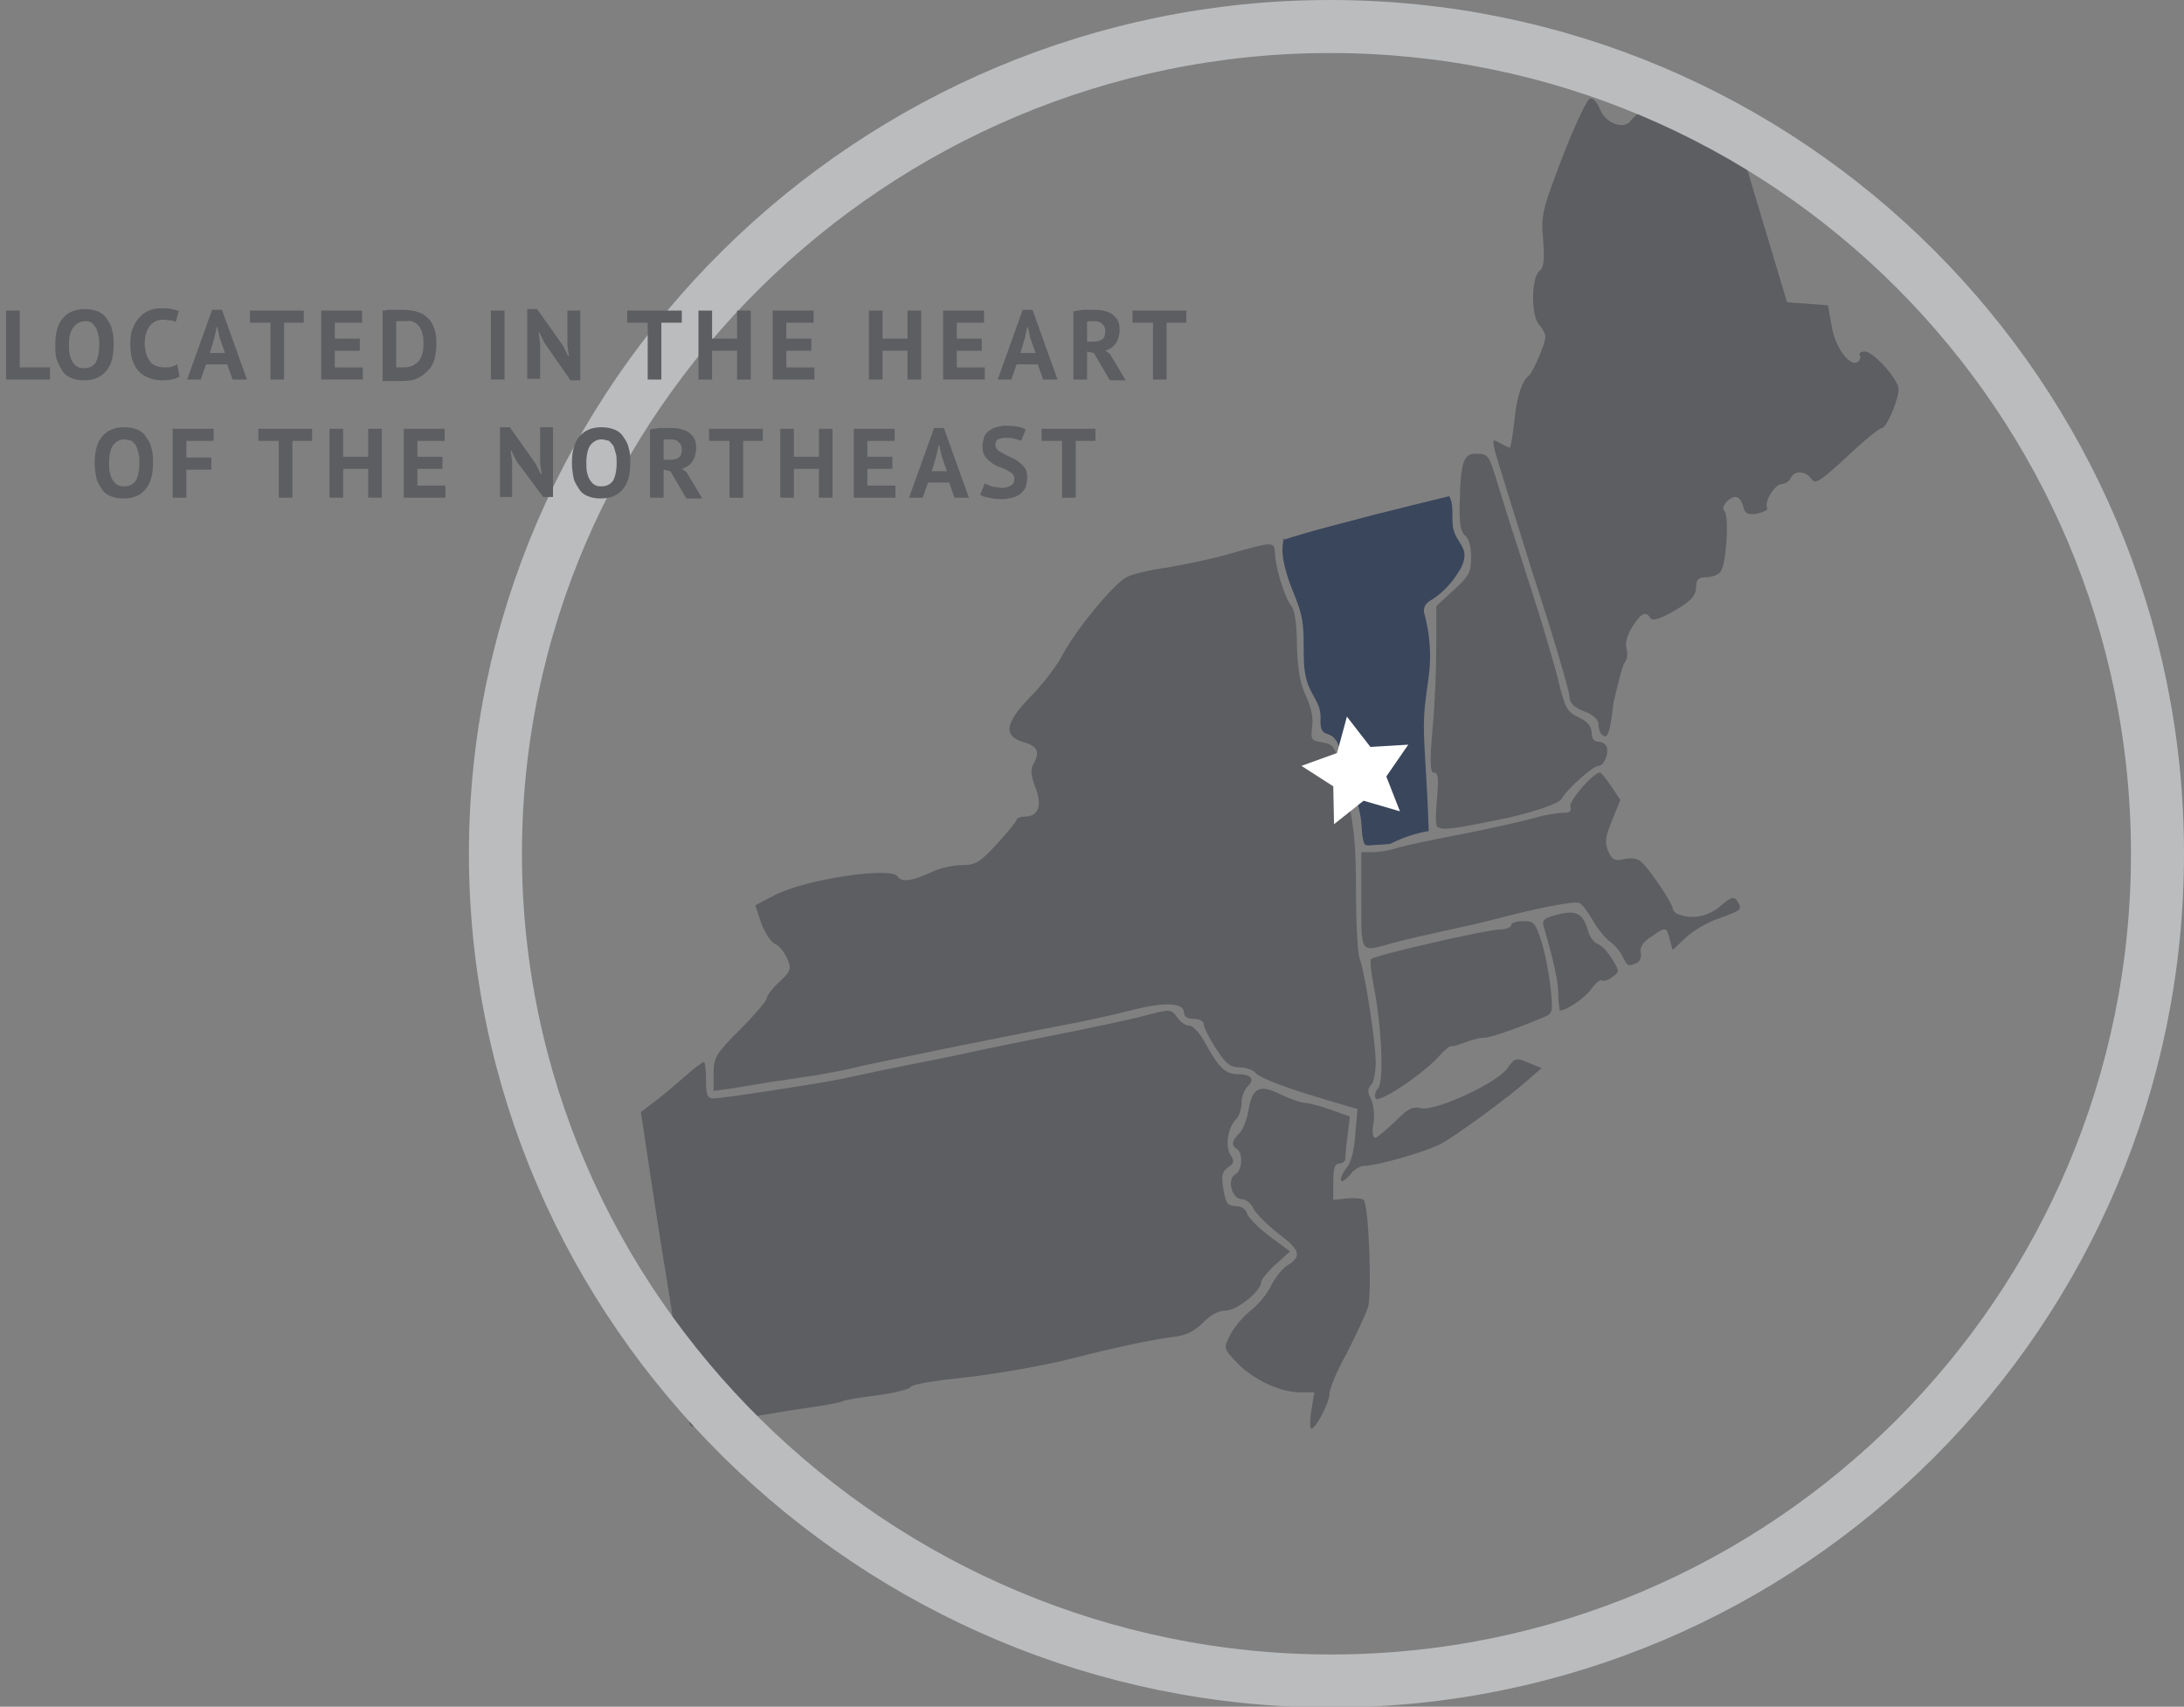 <svg xmlns="http://www.w3.org/2000/svg" xmlns:xlink="http://www.w3.org/1999/xlink" version="1.1" id="footer-map" x="0" y="0" viewBox="0 0 288.3 225.3" xml:space="preserve">
<rect x="0" y="0" width="288.3" height="225.3" fill="#808080" stroke="none"/>
<style type="text/css"> .st0{opacity:0.69;fill:#1A2C4C;} .st4, .st1{fill:#5D5E61;} .st2{fill:none;stroke:#BABCBE;stroke-width:7;stroke-miterlimit:10;} .st3{fill:#FFFFFF;} </style>
<path class="st0" d="M169.3 71.3c4-1.3 8.2-2.3 12.3-3.4 3.2-0.8 6.4-1.6 9.7-2.4 0.8 1.4 0.1 3.3 0.7 4.8 0.3 0.9 1.1 1.7 1.3 2.6 0.1 0.9-0.2 1.7-0.7 2.5 -0.9 1.5-2.1 2.8-3.5 3.7 -0.5 0.3-1 0.6-1.1 1.2 -0.1 0.3 0 0.7 0.1 1 0.6 2.3 0.8 4.8 0.6 7.1 -0.2 2-0.6 4-0.7 6 -0.1 1.8 0 3.5 0.1 5.3 0.2 3.3 0.4 6.7 0.5 10 -1.8 0.3-3.5 0.9-5.1 1.7 -0.9 0.1-1.8 0.1-2.7 0.2 -0.2 0-0.4 0-0.6-0.1 -0.1-0.1-0.1-0.2-0.2-0.4 -0.3-1.1-0.2-2.2-0.4-3.3 -0.2-1.1-0.5-2.2-0.9-3.3 -0.6-1.8-1.2-3.7-1.8-5.5 -0.2-0.7-0.5-1.5-1.2-1.9 -0.3-0.2-0.6-0.2-0.9-0.4 -0.7-0.5-0.4-1.6-0.5-2.5 -0.1-1.2-0.9-2.2-1.4-3.3 -1.3-2.7-0.5-6-1-9 -0.3-1.9-1.2-3.6-1.8-5.4 -0.6-1.8-1.1-3.7-0.6-5.5"/>
<path id="path3049" class="st4" d="M91 186.3c0-1.2-0.2-2.5-0.5-2.8 -0.3-0.3-0.9-3.3-1.3-6.6 -0.4-3.4-1.1-7.3-1.3-8.8 -0.3-1.5-1.1-6.8-1.9-12l-1.4-9.3 1.7-1.3c1-0.7 2.7-2.2 4-3.3 1.2-1.1 2.4-2 2.6-2 0.2 0 0.3 1.1 0.3 2.4 0 1.9 0.2 2.4 0.9 2.4 0.8 0 4.5-0.5 13.2-1.9 1.2-0.2 3.6-0.6 5.3-1 1.8-0.4 5.2-1.1 7.7-1.6s5.6-1.1 6.9-1.4c1.3-0.3 6.6-1.4 11.7-2.4s10.7-2.2 12.5-2.7c3.1-0.8 3.2-0.8 4 0.3 0.4 0.6 1.1 1.1 1.6 1.1 0.5 0 1.4 1 2.1 2.3 1.8 3.3 2.7 4.1 4.3 4.1 1.8 0 2.3 0.7 1.3 1.6 -0.4 0.4-0.8 1.3-0.8 2.1s-0.3 1.8-0.7 2.2c-1.1 1.1-1.5 3.5-0.8 4.7 0.6 0.9 0.5 1.2-0.3 1.7 -0.8 0.6-0.9 1.1-0.6 2.9 0.3 1.9 0.6 2.2 1.6 2.2 0.7 0 1.4 0.4 1.5 1 0.2 0.5 1.5 1.9 3 3l2.7 2 -1.9 1.7c-1 0.9-1.9 2-1.9 2.3 0 1.2-3.2 3.8-4.7 3.8 -1 0-2 0.6-3 1.6 -1.1 1.1-2.2 1.7-4 1.9 -2.6 0.3-8.1 1.5-12.8 2.7 -4.1 1.1-11.7 2.4-17 2.9 -2.5 0.3-4.6 0.7-4.8 1 -0.2 0.3-2.2 0.8-4.5 1.1s-4.3 0.6-4.5 0.8c-0.2 0.1-2.2 0.5-4.3 0.8s-6 0.9-8.4 1.4C90.1 188.8 91 188.9 91 186.3L91 186.3zM173.1 186.2l0.4-2.4h-1.9c-2.6 0-6.2-1.7-8.3-3.9 -1.8-1.9-1.8-1.9-0.9-3.7 0.5-1 1.7-2.4 2.7-3.2 1-0.8 2.2-2.2 2.7-3.3 0.5-1 1.5-2.3 2.2-2.7 1.9-1.2 1.6-2-1.3-4.2 -1.4-1.1-2.9-2.6-3.2-3.2 -0.3-0.7-1-1.3-1.6-1.3 -1.3 0-2-2.7-0.8-3.3 0.9-0.5 1-2.8 0.2-3.3 -0.8-0.5-0.7-1.1 0.3-2.1 0.5-0.5 1-1.8 1.2-3 0.5-3.1 1.5-3.5 4.3-2.1 1.3 0.6 2.7 1.1 3.2 1.1 0.5 0 2 0.4 3.4 0.9l2.5 0.9 -0.3 2.4c-0.2 1.3-0.3 2.7-0.3 3.1 0 0.4-0.4 0.7-0.8 0.7 -0.6 0-0.8 0.6-0.8 2.4v2.4l1.8-0.2c1-0.1 2 0 2.2 0.2 0.7 0.7 1.1 12.1 0.6 14.1 -0.3 1-1.6 3.7-2.8 6.1 -1.3 2.3-2.3 4.7-2.3 5.4 0 1.1-1.8 4.6-2.4 4.6C172.9 188.6 172.9 187.5 173.1 186.2L173.1 186.2zM177 155.7c0-0.4 0.4-1.1 0.8-1.6 0.5-0.5 1-2.4 1.1-4.3l0.3-3.4 -3.4-1c-5.5-1.6-9.4-3-10.1-3.8 -0.3-0.4-1.3-0.7-2.1-0.7 -1.2 0-1.8-0.5-3.1-2.5 -0.9-1.4-1.6-2.8-1.6-3.2 0-0.4-0.6-0.7-1.3-0.7 -0.8 0-1.3-0.3-1.3-0.8 0-1.3-2.3-1.5-6.7-0.4 -2.3 0.6-6.8 1.6-10.1 2.2 -3.2 0.6-8 1.6-10.6 2.1s-6.8 1.4-9.3 1.9 -5.5 1.1-6.6 1.4c-1.2 0.3-3.4 0.7-5 1 -1.6 0.2-4.4 0.7-6.1 0.9 -1.8 0.3-4.2 0.7-5.4 0.9l-2.3 0.3v-2.3c0-2.1 0.3-2.6 3.5-5.8 1.9-1.9 3.5-3.8 3.5-4.1 0-0.3 0.7-1.3 1.7-2.2 1.5-1.4 1.6-1.7 1-3.1 -0.4-0.9-1.1-1.7-1.6-1.9 -0.5-0.2-1.3-1.4-1.8-2.7l-0.8-2.4 2.7-1.4c4.2-2.1 15.3-3.7 16.1-2.4 0.5 0.8 1.9 0.6 4.3-0.5 1.2-0.6 3-1 4.2-1 1.8 0 2.4-0.4 4.6-2.8 1.4-1.5 2.6-3 2.6-3.2 0-0.2 0.5-0.4 1-0.4 1.9 0 2.4-1.4 1.5-3.8 -0.6-1.5-0.7-2.5-0.3-3.1 0.9-1.6 0.6-2.4-1.2-2.9 -2.8-0.8-2.6-2.5 0.8-6 1.6-1.6 3.6-4.2 4.4-5.8 1.8-3.3 6.6-9.1 8.3-10 0.7-0.4 3.2-1 5.5-1.3 2.3-0.4 6.2-1.2 8.5-1.9 5.3-1.5 5.5-1.5 5.6-0.1 0 1.9 1.3 6 2.1 7 0.5 0.6 0.8 2.4 0.8 5.3 0.1 3.1 0.4 5 1.2 6.7 0.7 1.5 1 3 0.8 4.1 -0.2 1.6-0.1 1.8 1.4 2 1.6 0.3 1.7 0.5 3 6 1.1 4.8 1.4 7 1.4 13.5 0 4.3 0.2 8.4 0.5 9.1 0.7 1.9 2.1 11 2.1 13.7 0 1.3-0.3 2.6-0.6 2.9 -0.5 0.5-0.5 1 0 1.9 0.3 0.7 0.5 2.2 0.3 3.2 -0.2 1-0.1 1.9 0.2 1.9 0.3 0 1.4-1 2.6-2.1 1.7-1.7 2.3-2.1 3.5-1.8 1.9 0.4 10-3.3 11.4-5.3 1-1.4 1.1-1.4 2.8-0.7l1.7 0.7 -1.5 1.3c-2.5 2.3-9.9 7.7-11.8 8.7 -2.1 1.1-8.5 2.9-10.1 2.9 -0.6 0-1.4 0.5-1.9 1.2C177.4 156 177 156.1 177 155.7L177 155.7zM181.6 145c-0.2-0.3-0.1-0.9 0.3-1.3 0.8-0.9 0.5-8-0.5-13.2 -0.4-2-0.6-3.7-0.4-3.9 0.5-0.5 15.3-3.9 17-3.9 0.8 0 1.5-0.3 1.5-0.6 0-0.3 0.7-0.5 1.6-0.5 1.4 0 1.6 0.2 2.4 2.8 0.5 1.5 1 4.3 1.2 6.1 0.3 3.3 0.3 3.3-1.2 3.9 -4.4 1.8-6.9 2.6-7.7 2.6 -0.5 0-1.6 0.3-2.4 0.6 -0.8 0.3-1.7 0.6-1.9 0.5 -0.2 0-0.9 0.6-1.6 1.4C187.8 141.8 182 145.7 181.6 145L181.6 145zM205.7 131.3c0-1.7-0.5-4.1-1.9-8.9 -0.3-1 0-1.2 1.9-1.7 2.5-0.6 3.3-0.1 4 2.4 0.2 0.6 0.7 1.3 1.2 1.5 0.5 0.2 1.3 1 1.9 2 1 1.6 1 1.7 0 2.4 -0.5 0.4-1.1 0.6-1.4 0.4 -0.2-0.1-0.8 0.4-1.3 1.1 -0.8 1.2-3.3 2.9-4.2 2.9C205.9 133.3 205.7 132.4 205.7 131.3L205.7 131.3zM214.2 126.3c-0.3-0.7-1.1-1.6-1.8-2.1 -0.6-0.5-1.6-1.7-2.2-2.8 -0.6-1-1.3-2-1.7-2.2 -0.7-0.3-5.7 0.7-11 2.1 -1.5 0.4-4.6 1.1-6.9 1.6s-5.4 1.2-6.8 1.6c-4.3 1.2-4.1 1.5-4.1-5.6v-6.4h1.4c0.8 0 2.2-0.2 3.1-0.5 0.9-0.3 4.6-1.1 8.3-1.8 3.7-0.7 8-1.7 9.6-2.1 1.6-0.5 3.5-0.8 4.2-0.8 0.9 0 1.2-0.2 1-0.8 -0.3-0.7 3.1-4.6 3.9-4.5 0.2 0 0.8 0.8 1.5 1.8l1.2 1.8 -1.1 2.7c-0.9 2.2-1 2.9-0.5 4.1 0.5 1.1 0.9 1.3 2.1 1 1-0.2 1.8-0.1 2.4 0.5 1.2 1.2 4 5.4 4 6 0 0.3 0.4 0.7 0.8 0.8 1.8 0.7 3.9 0.3 5.5-1.1 1.4-1.2 1.8-1.3 2.2-0.7 0.7 1.2 0.7 1.2-2.3 2.3 -1.5 0.5-3.6 1.7-4.5 2.6l-1.7 1.6 -0.4-1.4c-0.4-1.7-0.5-1.7-2.5-0.3 -1.1 0.7-1.5 1.5-1.3 2.1 0.1 0.5-0.1 1.1-0.5 1.3C214.9 127.6 214.9 127.6 214.2 126.3L214.2 126.3zM189.7 109.1c-0.2-0.2-0.2-1.9 0-3.7 0.2-2.6 0.2-3.4-0.4-3.4 -0.5 0-0.6-1.2-0.2-5.7 0.3-3.1 0.5-8.1 0.5-11l0-5.3 2.3-2.1c2-1.8 2.3-2.4 2.3-4.3 0-1.4-0.3-2.5-0.8-2.9 -0.6-0.5-0.8-1.7-0.7-4.4 0.1-5.4 0.5-6.5 2.3-6.4 1.5 0 1.6 0.3 2.8 4.3 0.7 2.3 2.6 8.3 4.2 13.2s3.3 10.7 3.8 12.8c0.8 3.3 1.1 3.8 2.6 4.5 1.1 0.5 1.7 1.2 1.7 2 0 0.7 0.3 1.2 0.8 1.2 0.4 0 0.9 0.2 1.1 0.5 0.5 0.8-0.2 2.7-1 2.7 -0.7 0-4.2 3.1-4.9 4.4 -0.3 0.5-2.9 1.5-7.2 2.5C192 109.4 190.3 109.7 189.7 109.1L189.7 109.1zM211.4 96.9c-0.2-0.2-0.4-0.8-0.4-1.3 0-0.6-0.7-1.3-1.9-1.7 -1.3-0.5-1.9-1.1-1.9-1.9 0-0.6-2.1-7.9-4.8-16.1 -2.6-8.3-4.9-15.7-5.1-16.5 -0.3-1.4-0.3-1.5 0.7-0.9 0.6 0.3 1.2 0.6 1.3 0.6 0.1 0 0.4-1.6 0.6-3.5 0.3-3.2 1-5.3 1.9-6 0.6-0.5 2.2-4.3 2.2-5.1 0-0.4-0.4-1.2-0.8-1.6 -1.1-1.1-1.1-6.2 0-7.1 0.6-0.5 0.7-1.4 0.5-4.2 -0.3-3.3-0.1-3.9 2.6-11 1.6-4.1 3.2-7.5 3.6-7.6 0.4-0.1 1 0.6 1.3 1.4 0.7 1.9 3.2 2.8 4.1 1.5 0.3-0.4 1.7-1.7 3.1-2.8 2.7-2.1 2.8-2.1 7.3-0.2l2.4 1 3.9 13 3.9 13 2.7 0.2 2.7 0.2 0.5 2.8c0.5 2.9 2.4 5.3 3.4 4.7 0.3-0.2 0.5-0.6 0.3-0.9 -0.2-0.3 0.2-0.5 0.7-0.5 1 0 4.1 3.3 4.4 4.8 0.2 1.1-1.5 5.3-2.2 5.3 -0.3 0-2.4 1.7-4.6 3.8 -3.6 3.3-4.2 3.7-4.7 2.9 -0.8-1.1-2.3-1.1-2.7-0.1 -0.2 0.4-0.7 0.8-1.2 0.8 -0.9 0-2.4 2.4-1.9 3.2 0.1 0.2-0.5 0.5-1.3 0.7 -1.3 0.2-1.7 0-1.9-1 -0.2-0.7-0.6-1.2-1-1.2 -0.9 0-2 1.4-1.5 1.8 0.7 0.4 0.3 7.2-0.5 8.1 -0.3 0.4-1.2 0.7-1.9 0.7 -1 0-1.3 0.3-1.3 1.3 0 1-0.6 1.7-2 2.6 -2.6 1.6-3.8 2-4.1 1.4 -0.6-0.9-1.2-0.5-2.3 1.2 -0.7 1.1-1 2.2-0.8 2.9 0.2 0.6 0.1 1.5-0.2 1.8s-0.9 2.8-1.5 5.3C212.5 97 212.2 97.7 211.4 96.9L211.4 96.9z"/>
<path class="st2" d="M284.8 112.7c0 60.3-48.9 109.2-109.1 109.2S65.4 172.9 65.4 112.7 115.3 3.5 175.6 3.5 284.8 52.4 284.8 112.7z"/>
<polygon class="st3" points="184.8 107.1 180 105.7 176.1 108.8 176 103.8 171.8 101.1 176.5 99.4 177.8 94.6 180.9 98.6 185.9 98.3 183 102.5 "/>
<path class="st1" d="M6.5 50.1H0.8V41h1.8v7.5h4V50.1z"/>
<path class="st1" d="M7.3 45.5c0-1.5 0.3-2.7 1-3.5 0.7-0.8 1.6-1.2 2.9-1.2 0.6 0 1.2 0.1 1.7 0.3 0.5 0.2 0.9 0.5 1.2 1 0.3 0.4 0.6 0.9 0.7 1.5 0.2 0.6 0.2 1.2 0.2 1.9 0 1.5-0.3 2.7-1 3.5 -0.7 0.8-1.6 1.2-2.9 1.2 -0.7 0-1.2-0.1-1.7-0.3 -0.5-0.2-0.9-0.5-1.2-1S7.7 48 7.5 47.5C7.3 46.9 7.3 46.2 7.3 45.5zM9.1 45.5c0 0.5 0 0.9 0.1 1.3 0.1 0.4 0.2 0.7 0.4 1 0.2 0.3 0.4 0.5 0.6 0.6 0.3 0.2 0.6 0.2 0.9 0.2 0.6 0 1.1-0.2 1.5-0.7 0.3-0.5 0.5-1.3 0.5-2.4 0-0.4 0-0.9-0.1-1.2 -0.1-0.4-0.2-0.7-0.3-1 -0.2-0.3-0.4-0.5-0.6-0.7 -0.3-0.2-0.6-0.2-0.9-0.2 -0.6 0-1.1 0.3-1.5 0.8C9.3 43.7 9.1 44.4 9.1 45.5z"/>
<path class="st1" d="M23.7 49.7c-0.3 0.2-0.6 0.3-1.1 0.4 -0.4 0.1-0.9 0.1-1.3 0.1 -0.5 0-1.1-0.1-1.6-0.3 -0.5-0.2-0.9-0.4-1.3-0.8s-0.7-0.9-0.9-1.5c-0.2-0.6-0.3-1.3-0.3-2.2 0-0.9 0.1-1.6 0.4-2.2 0.2-0.6 0.6-1.1 1-1.5 0.4-0.4 0.8-0.6 1.3-0.8 0.5-0.2 1-0.2 1.5-0.2 0.5 0 1 0 1.3 0.1 0.4 0.1 0.7 0.2 0.9 0.2l-0.4 1.5c-0.2-0.1-0.4-0.2-0.7-0.2s-0.6-0.1-1-0.1c-0.7 0-1.3 0.3-1.7 0.8s-0.7 1.3-0.7 2.4c0 0.5 0.1 0.9 0.2 1.3s0.3 0.7 0.5 1c0.2 0.3 0.5 0.5 0.8 0.6s0.7 0.2 1.1 0.2c0.4 0 0.7 0 1-0.1s0.5-0.2 0.7-0.3L23.7 49.7z"/>
<path class="st1" d="M30 48.1h-2.8l-0.7 2h-1.8l3.3-9.2h1.3l3.3 9.2h-1.9L30 48.1zM27.7 46.6h2l-0.7-2 -0.3-1.4h-0.1l-0.3 1.4L27.7 46.6z"/>
<path class="st1" d="M40.2 42.6h-2.7v7.5h-1.8v-7.5h-2.7V41h7.1V42.6z"/>
<path class="st1" d="M42.4 41h5.4v1.6h-3.6v2.1h3.3v1.6h-3.3v2.2h3.7v1.6h-5.5V41z"/>
<path class="st1" d="M50.5 41c0.2 0 0.4 0 0.6-0.1 0.2 0 0.5 0 0.7 0 0.2 0 0.5 0 0.7 0 0.2 0 0.4 0 0.6 0 0.8 0 1.5 0.1 2.1 0.3 0.6 0.2 1 0.5 1.4 0.9 0.4 0.4 0.6 0.9 0.8 1.5s0.2 1.2 0.2 1.9c0 0.6-0.1 1.2-0.2 1.8 -0.2 0.6-0.4 1.1-0.8 1.5 -0.4 0.4-0.8 0.8-1.4 1.1 -0.6 0.3-1.3 0.4-2.2 0.4 -0.1 0-0.3 0-0.6 0s-0.5 0-0.7 0c-0.2 0-0.5 0-0.7 0 -0.2 0-0.4 0-0.5 0V41zM53.3 42.4c-0.2 0-0.4 0-0.6 0 -0.2 0-0.3 0-0.4 0v6.1c0 0 0.1 0 0.2 0s0.2 0 0.3 0 0.2 0 0.3 0c0.1 0 0.2 0 0.2 0 0.5 0 0.9-0.1 1.3-0.3 0.3-0.2 0.6-0.4 0.8-0.7 0.2-0.3 0.3-0.6 0.4-1 0.1-0.4 0.1-0.8 0.1-1.2 0-0.4 0-0.7-0.1-1.1 -0.1-0.4-0.2-0.7-0.4-1 -0.2-0.3-0.4-0.5-0.8-0.7S53.8 42.4 53.3 42.4z"/>
<path class="st1" d="M64.8 41h1.8v9.1h-1.8V41z"/>
<path class="st1" d="M71.9 45.3l-0.7-1.4h-0.1l0.2 1.4v4.7h-1.7v-9.2h1.3l3.4 4.8 0.7 1.4h0.1l-0.2-1.4V41h1.7v9.2h-1.3L71.9 45.3z"/>
<path class="st1" d="M90 42.6h-2.7v7.5h-1.8v-7.5h-2.7V41H90V42.6z"/>
<path class="st1" d="M97.4 46.3H94v3.8h-1.8V41H94v3.7h3.3V41h1.8v9.1h-1.8V46.3z"/>
<path class="st1" d="M102 41h5.4v1.6h-3.6v2.1h3.3v1.6h-3.3v2.2h3.7v1.6H102V41z"/>
<path class="st1" d="M119.8 46.3h-3.3v3.8h-1.8V41h1.8v3.7h3.3V41h1.8v9.1h-1.8V46.3z"/>
<path class="st1" d="M124.5 41h5.4v1.6h-3.6v2.1h3.3v1.6h-3.3v2.2h3.7v1.6h-5.5V41z"/>
<path class="st1" d="M137 48.1h-2.8l-0.7 2h-1.8l3.3-9.2h1.3l3.3 9.2h-1.9L137 48.1zM134.7 46.6h2l-0.7-2 -0.3-1.4h-0.1l-0.3 1.4L134.7 46.6z"/>
<path class="st1" d="M141.7 41.1c0.2 0 0.4-0.1 0.6-0.1s0.5-0.1 0.7-0.1c0.2 0 0.5 0 0.7 0 0.2 0 0.4 0 0.6 0 0.4 0 0.8 0 1.3 0.1 0.4 0.1 0.8 0.2 1.1 0.4 0.3 0.2 0.6 0.5 0.8 0.8 0.2 0.3 0.3 0.8 0.3 1.3 0 0.7-0.2 1.4-0.5 1.8 -0.3 0.5-0.8 0.8-1.4 1l0.6 0.4 2.1 3.5h-2.1l-2.1-3.6 -0.9-0.2v3.7h-1.8V41.1zM144.4 42.4c-0.2 0-0.4 0-0.5 0 -0.2 0-0.3 0-0.4 0.1v2.6h0.8c0.5 0 0.9-0.1 1.2-0.3 0.3-0.2 0.4-0.6 0.4-1.1 0-0.4-0.1-0.7-0.4-0.9C145.3 42.5 144.9 42.4 144.4 42.4z"/>
<path class="st1" d="M156.7 42.6H154v7.5h-1.8v-7.5h-2.7V41h7.1V42.6z"/>
<path class="st1" d="M12.5 61.1c0-1.5 0.3-2.7 1-3.5 0.7-0.8 1.6-1.2 2.9-1.2 0.6 0 1.2 0.1 1.7 0.3 0.5 0.2 0.9 0.5 1.2 1 0.3 0.4 0.6 0.9 0.7 1.5 0.2 0.6 0.2 1.2 0.2 1.9 0 1.5-0.3 2.7-1 3.5 -0.7 0.8-1.6 1.2-2.9 1.2 -0.7 0-1.2-0.1-1.7-0.3 -0.5-0.2-0.9-0.5-1.2-1s-0.6-0.9-0.7-1.5C12.6 62.5 12.5 61.8 12.5 61.1zM14.4 61.1c0 0.5 0 0.9 0.1 1.3 0.1 0.4 0.2 0.7 0.4 1 0.2 0.3 0.4 0.5 0.6 0.6 0.3 0.2 0.6 0.2 0.9 0.2 0.6 0 1.1-0.2 1.5-0.7 0.3-0.5 0.5-1.3 0.5-2.4 0-0.4 0-0.9-0.1-1.2 -0.1-0.4-0.2-0.7-0.3-1 -0.2-0.3-0.4-0.5-0.6-0.7C17 58.1 16.7 58 16.4 58c-0.6 0-1.1 0.3-1.5 0.8C14.6 59.3 14.4 60 14.4 61.1z"/>
<path class="st1" d="M22.8 56.6h5.4v1.6h-3.6v2.2h3.3V62h-3.3v3.7h-1.8V56.6z"/>
<path class="st1" d="M41.3 58.2h-2.7v7.5h-1.8v-7.5h-2.7v-1.6h7.1V58.2z"/>
<path class="st1" d="M48.6 61.9h-3.3v3.8h-1.8v-9.1h1.8v3.7h3.3v-3.7h1.8v9.1h-1.8V61.9z"/>
<path class="st1" d="M53.3 56.6h5.4v1.6h-3.6v2.1h3.3v1.6h-3.3v2.2h3.7v1.6h-5.5V56.6z"/>
<path class="st1" d="M68.2 60.9l-0.7-1.4h-0.1l0.2 1.4v4.7H66v-9.2h1.3l3.4 4.8 0.7 1.4h0.1l-0.2-1.4v-4.8h1.7v9.2h-1.3L68.2 60.9z"/>
<path class="st1" d="M75.5 61.1c0-1.5 0.3-2.7 1-3.5 0.7-0.8 1.6-1.2 2.9-1.2 0.6 0 1.2 0.1 1.7 0.3 0.5 0.2 0.9 0.5 1.2 1 0.3 0.4 0.6 0.9 0.7 1.5 0.2 0.6 0.2 1.2 0.2 1.9 0 1.5-0.3 2.7-1 3.5 -0.7 0.8-1.6 1.2-2.9 1.2 -0.7 0-1.2-0.1-1.7-0.3 -0.5-0.2-0.9-0.5-1.2-1s-0.6-0.9-0.7-1.5C75.6 62.5 75.5 61.8 75.5 61.1zM77.4 61.1c0 0.5 0 0.9 0.1 1.3 0.1 0.4 0.2 0.7 0.4 1 0.2 0.3 0.4 0.5 0.6 0.6 0.3 0.2 0.6 0.2 0.9 0.2 0.6 0 1.1-0.2 1.5-0.7 0.3-0.5 0.5-1.3 0.5-2.4 0-0.4 0-0.9-0.1-1.2 -0.1-0.4-0.2-0.7-0.3-1 -0.2-0.3-0.4-0.5-0.6-0.7C80 58.1 79.7 58 79.4 58c-0.6 0-1.1 0.3-1.5 0.8C77.6 59.3 77.4 60 77.4 61.1z"/>
<path class="st1" d="M85.8 56.7c0.2 0 0.4-0.1 0.6-0.1s0.5-0.1 0.7-0.1c0.2 0 0.5 0 0.7 0 0.2 0 0.4 0 0.6 0 0.4 0 0.8 0 1.3 0.1 0.4 0.1 0.8 0.2 1.1 0.4 0.3 0.2 0.6 0.5 0.8 0.8s0.3 0.8 0.3 1.3c0 0.7-0.2 1.4-0.5 1.8 -0.3 0.5-0.8 0.8-1.4 1l0.6 0.4 2.1 3.5h-2.1l-2.1-3.6L87.6 62v3.7h-1.8V56.7zM88.5 58c-0.2 0-0.4 0-0.5 0 -0.2 0-0.3 0-0.4 0.1v2.6h0.8c0.5 0 0.9-0.1 1.2-0.3 0.3-0.2 0.4-0.6 0.4-1.1 0-0.4-0.1-0.7-0.4-0.9C89.4 58.1 89 58 88.5 58z"/>
<path class="st1" d="M100.8 58.2h-2.7v7.5h-1.8v-7.5h-2.7v-1.6h7.1V58.2z"/>
<path class="st1" d="M108.1 61.9h-3.3v3.8H103v-9.1h1.8v3.7h3.3v-3.7h1.8v9.1h-1.8V61.9z"/>
<path class="st1" d="M112.7 56.6h5.4v1.6h-3.6v2.1h3.3v1.6h-3.3v2.2h3.7v1.6h-5.5V56.6z"/>
<path class="st1" d="M125.3 63.7h-2.8l-0.7 2H120l3.3-9.2h1.3l3.3 9.2H126L125.3 63.7zM123 62.2h2l-0.7-2 -0.3-1.4h-0.1l-0.3 1.4L123 62.2z"/>
<path class="st1" d="M133.9 63.2c0-0.3-0.1-0.5-0.3-0.7 -0.2-0.2-0.5-0.3-0.8-0.5 -0.3-0.1-0.6-0.3-1-0.4 -0.4-0.2-0.7-0.3-1-0.6 -0.3-0.2-0.6-0.5-0.8-0.8s-0.3-0.7-0.3-1.3c0-0.4 0.1-0.8 0.2-1.2s0.4-0.6 0.6-0.8c0.3-0.2 0.6-0.4 1-0.5s0.8-0.2 1.2-0.2c0.5 0 1 0 1.5 0.1 0.5 0.1 0.9 0.2 1.2 0.4l-0.6 1.5c-0.2-0.1-0.5-0.2-0.9-0.3s-0.8-0.1-1.2-0.1c-0.4 0-0.7 0.1-1 0.2 -0.2 0.2-0.3 0.4-0.3 0.7 0 0.3 0.1 0.5 0.3 0.7s0.5 0.3 0.8 0.5 0.6 0.3 1 0.5c0.4 0.2 0.7 0.3 1 0.6 0.3 0.2 0.6 0.5 0.8 0.8 0.2 0.3 0.3 0.7 0.3 1.2 0 0.5-0.1 0.9-0.2 1.3 -0.2 0.4-0.4 0.6-0.7 0.9 -0.3 0.2-0.6 0.4-1.1 0.5 -0.4 0.1-0.9 0.2-1.4 0.2 -0.7 0-1.2-0.1-1.7-0.2 -0.5-0.1-0.9-0.2-1.1-0.4l0.6-1.5c0.1 0.1 0.2 0.1 0.4 0.2 0.2 0.1 0.3 0.1 0.5 0.2 0.2 0.1 0.4 0.1 0.6 0.1 0.2 0 0.4 0.1 0.7 0.1 0.5 0 0.9-0.1 1.2-0.3C133.8 63.9 133.9 63.6 133.9 63.2z"/>
<path class="st1" d="M144.6 58.2H142v7.5h-1.8v-7.5h-2.7v-1.6h7.1V58.2z"/>
</svg>